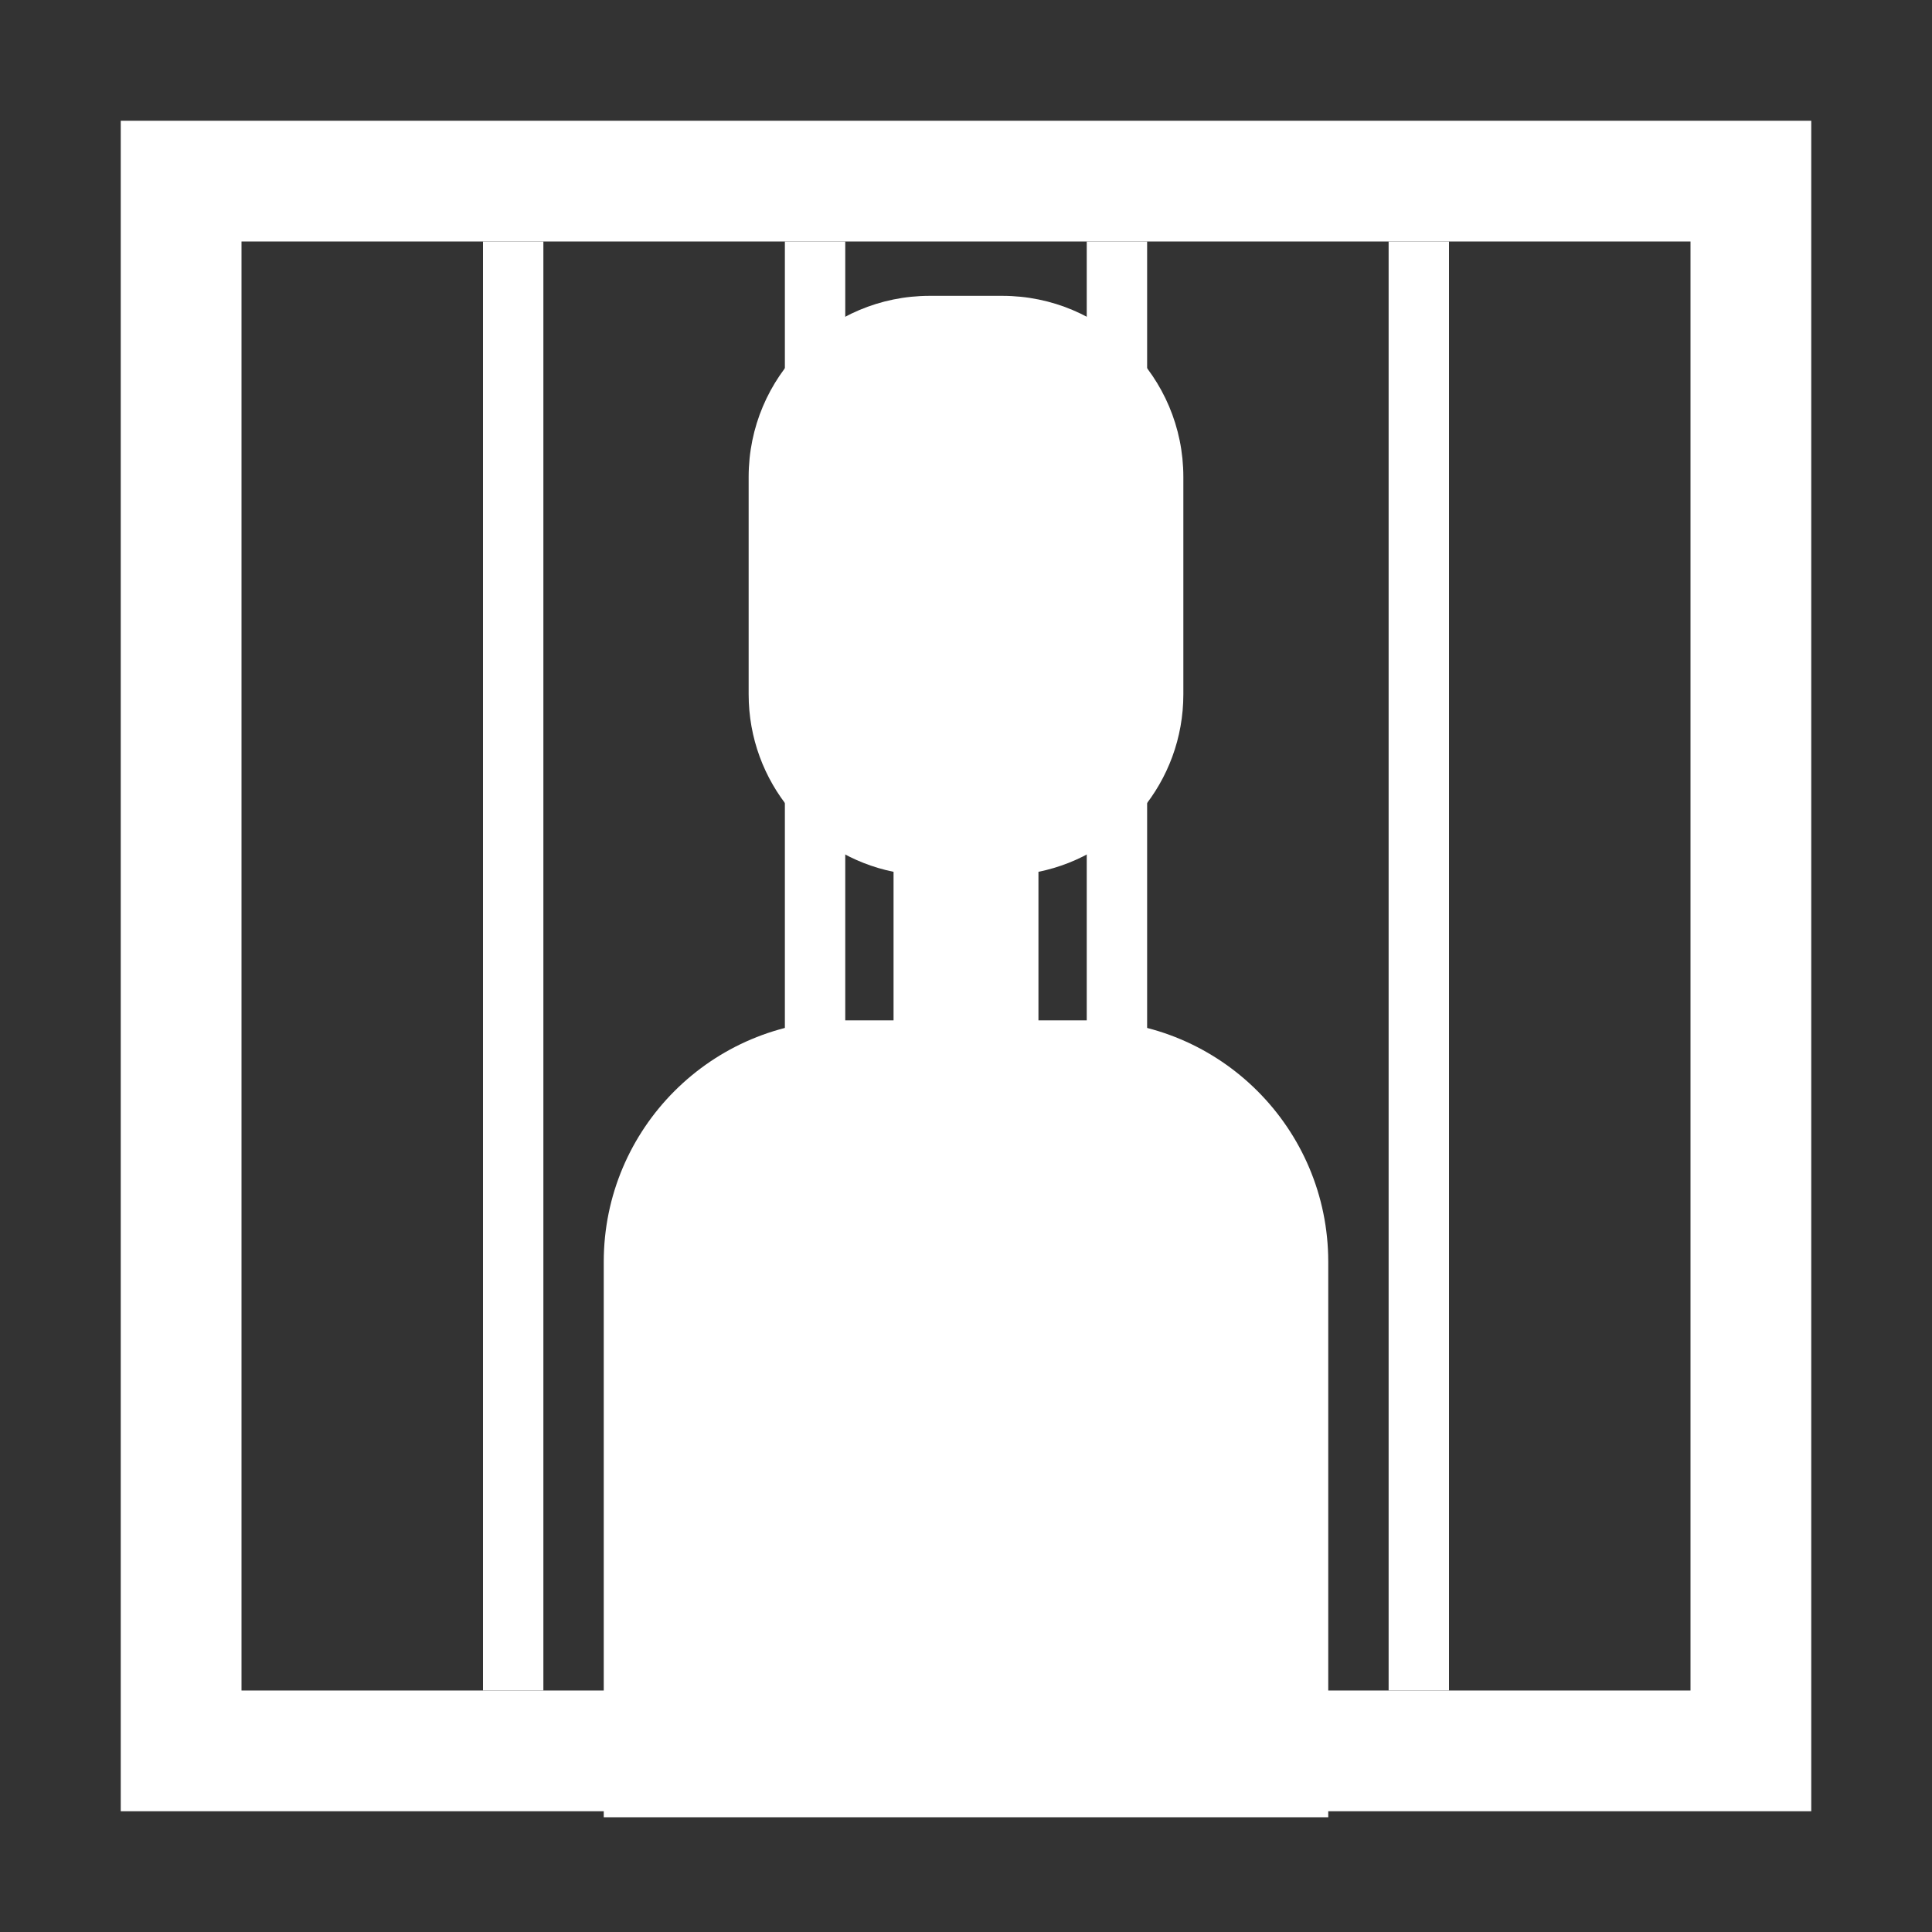 <svg width="32" height="32" viewBox="0 0 32 32" fill="none" xmlns="http://www.w3.org/2000/svg">
<rect x="0" y="0" width="32" height="32" fill="#333333" stroke="none"/>
<path fill-rule="evenodd" clip-rule="evenodd" d="M12.4 7.9C12.4 6.243 13.743 4.9 15.4 4.9H16.6C18.257 4.9 19.6 6.243 19.6 7.9V11.5C19.6 12.951 18.569 14.162 17.2 14.44V16.9H18C20.209 16.9 22 18.691 22 20.9V30.1H10V20.9C10 18.691 11.791 16.9 14 16.9H14.8V14.44C13.431 14.162 12.4 12.951 12.4 11.5V7.9Z" fill="white"/>
<rect x="3" y="3" width="26" height="26" stroke="white" stroke-width="2"/>
<line x1="8.5" y1="4" x2="8.5" y2="28" stroke="white"/>
<line x1="13.5" y1="4" x2="13.5" y2="28" stroke="white"/>
<line x1="18.5" y1="4" x2="18.5" y2="28" stroke="white"/>
<line x1="23.5" y1="4" x2="23.5" y2="28" stroke="white"/>
</svg>
